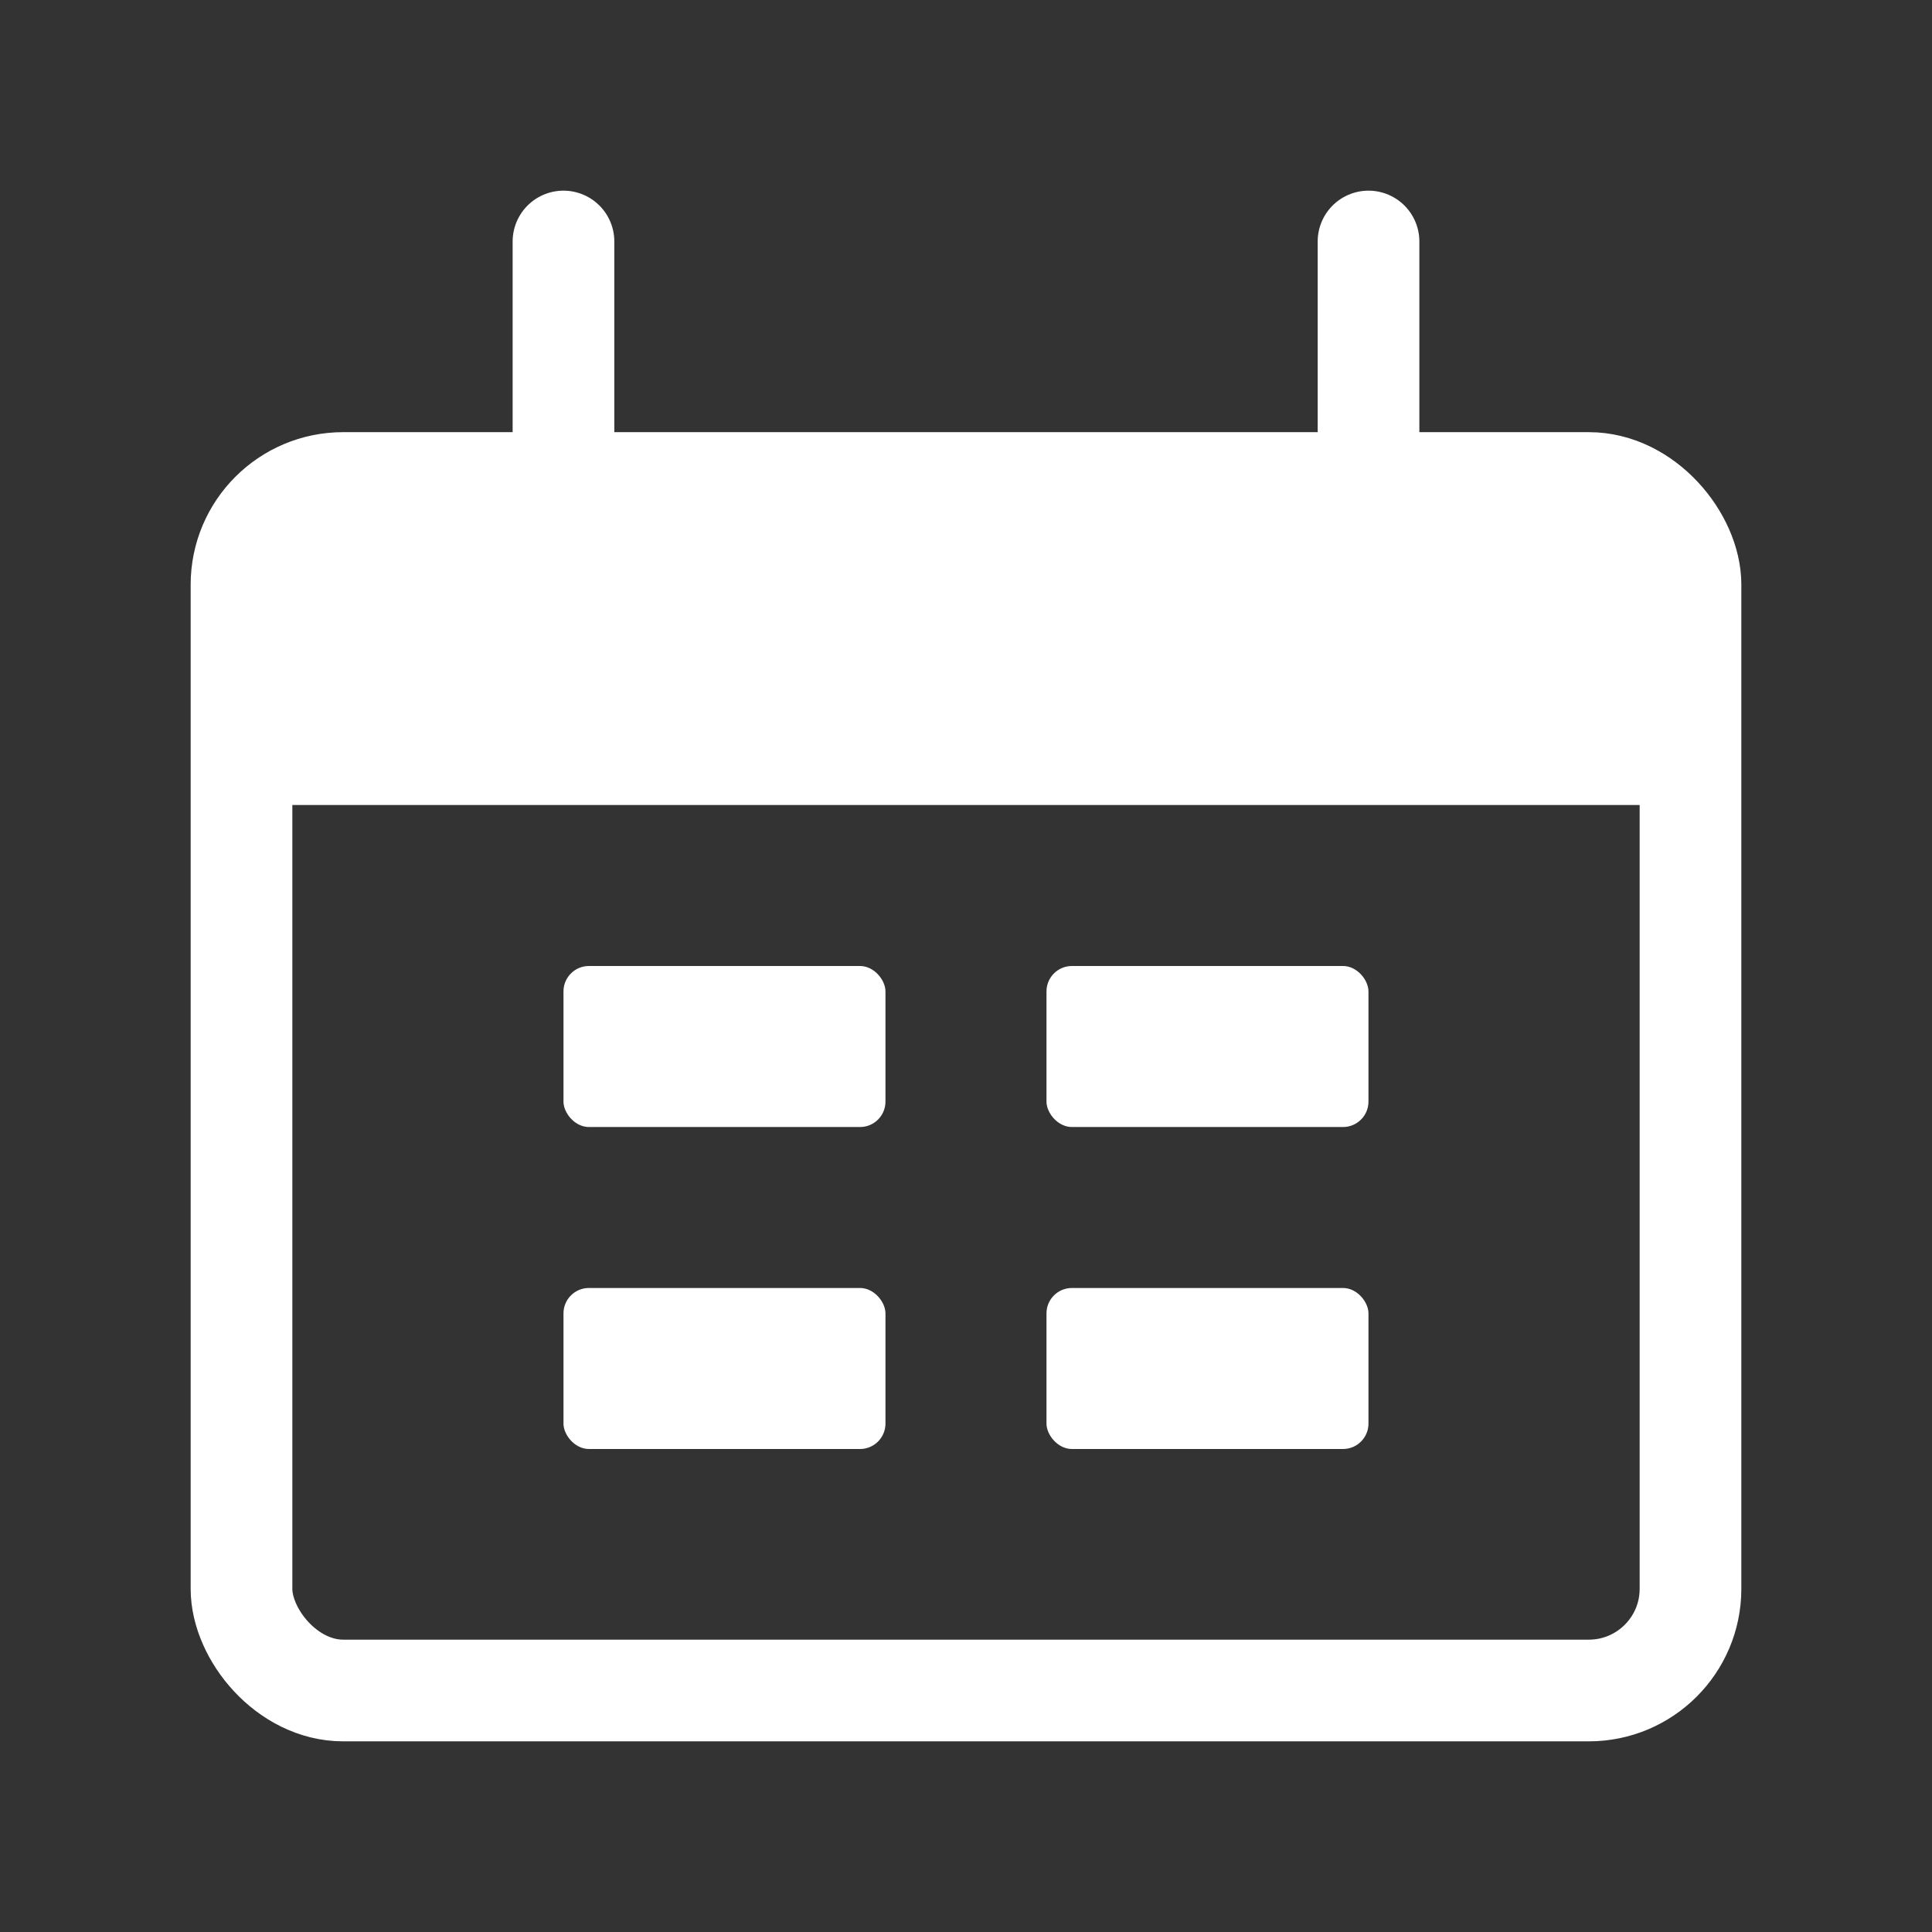 <svg width="38" height="38" viewBox="0 0 38 38" fill="none" xmlns="http://www.w3.org/2000/svg">
<rect x="0" y="0" width="38" height="38" fill="#333333" stroke="none"/>
<rect x="4.75" y="9.5" width="28.5" height="23.75" rx="2" stroke="white" stroke-width="2"/>
<path d="M4.75 13.5C4.75 11.614 4.75 10.672 5.336 10.086C5.922 9.5 6.864 9.5 8.75 9.5H29.25C31.136 9.5 32.078 9.5 32.664 10.086C33.25 10.672 33.25 11.614 33.25 13.5V15.833H4.75V13.5Z" fill="white"/>
<path d="M11.083 4.75L11.083 9.5" stroke="white" stroke-width="2" stroke-linecap="round"/>
<path d="M26.917 4.75L26.917 9.5" stroke="white" stroke-width="2" stroke-linecap="round"/>
<rect x="11.083" y="19" width="6.333" height="3.167" rx="0.5" fill="white"/>
<rect x="11.083" y="25.333" width="6.333" height="3.167" rx="0.5" fill="white"/>
<rect x="20.583" y="19" width="6.333" height="3.167" rx="0.5" fill="white"/>
<rect x="20.583" y="25.333" width="6.333" height="3.167" rx="0.5" fill="white"/>
</svg>
